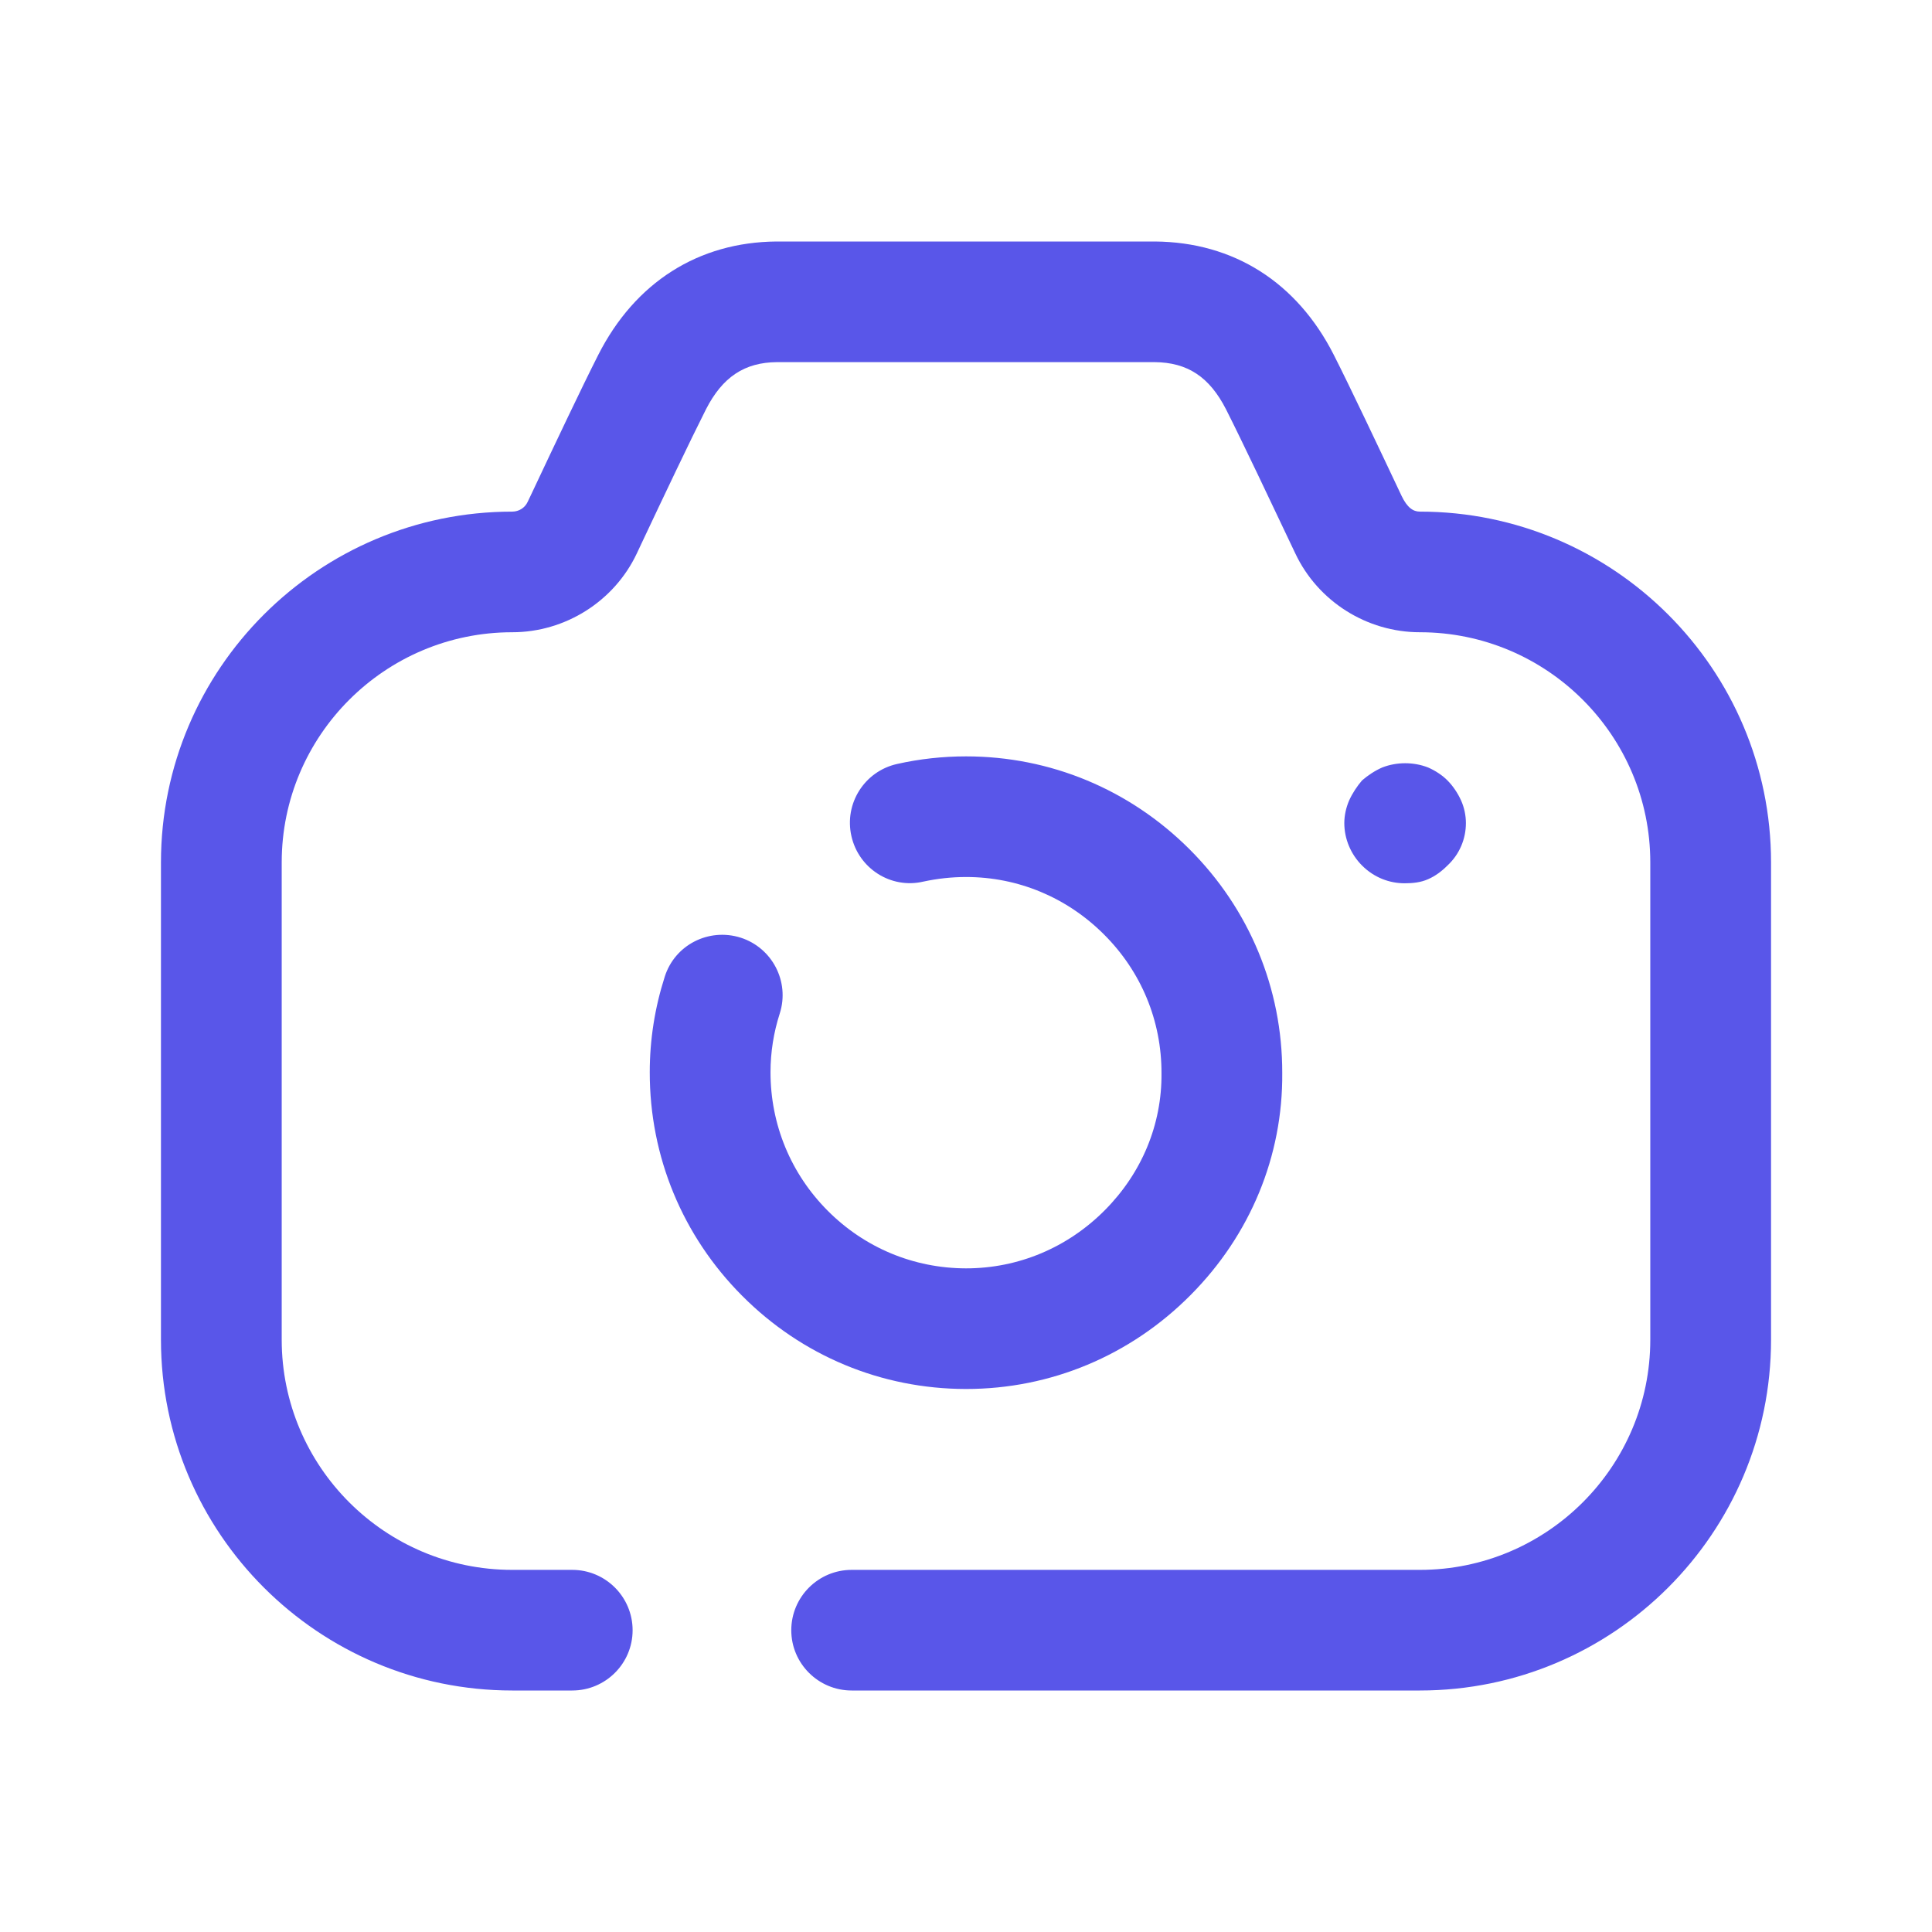 <svg width="16" height="16" viewBox="0 0 16 16" fill="none" xmlns="http://www.w3.org/2000/svg">
<path fill-rule="evenodd" clip-rule="evenodd" d="M11.759 4.237C11.704 4.237 11.654 4.205 11.607 4.106C11.417 3.704 11.185 3.213 11.046 2.939C10.741 2.338 10.217 2.005 9.565 2H6.431C5.784 2.005 5.259 2.338 4.954 2.94C4.819 3.206 4.595 3.679 4.409 4.074L4.37 4.156C4.347 4.206 4.297 4.237 4.242 4.237C2.638 4.237 1.333 5.54 1.333 7.142V11.095C1.333 12.697 2.638 14 4.242 14H4.739C5.015 14 5.239 13.776 5.239 13.501C5.239 13.225 5.015 13.001 4.739 13.001H4.242C3.189 13.001 2.333 12.146 2.333 11.095V7.142C2.333 6.091 3.189 5.236 4.242 5.236C4.681 5.236 5.087 4.98 5.274 4.583L5.313 4.5C5.495 4.114 5.714 3.652 5.846 3.391C5.983 3.122 6.166 3.001 6.435 2.999H9.561C9.835 3.001 10.017 3.122 10.154 3.391C10.29 3.66 10.517 4.14 10.727 4.583C10.914 4.98 11.319 5.236 11.759 5.236C12.811 5.236 13.667 6.091 13.667 7.142V11.095C13.667 12.146 12.811 13.001 11.759 13.001H7.053C6.777 13.001 6.553 13.225 6.553 13.501C6.553 13.776 6.777 14 7.053 14H11.759C13.362 14 14.667 12.697 14.667 11.095V7.142C14.667 5.54 13.362 4.237 11.759 4.237ZM8.001 11.503C8.701 11.503 9.361 11.227 9.859 10.726C10.355 10.228 10.625 9.573 10.619 8.885C10.62 8.187 10.347 7.528 9.85 7.032C9.354 6.537 8.697 6.264 8.001 6.264H7.999C7.807 6.264 7.615 6.285 7.429 6.327C7.16 6.387 6.99 6.654 7.051 6.924C7.111 7.192 7.377 7.364 7.647 7.301C7.763 7.276 7.881 7.263 8 7.263H8.001C8.431 7.263 8.836 7.432 9.143 7.739C9.451 8.046 9.62 8.453 9.619 8.888C9.623 9.312 9.456 9.714 9.15 10.022C8.841 10.333 8.433 10.504 8.001 10.504H7.999C7.567 10.503 7.161 10.334 6.855 10.027C6.549 9.72 6.381 9.313 6.381 8.88C6.381 8.714 6.407 8.55 6.458 8.392C6.541 8.13 6.396 7.849 6.133 7.765C5.868 7.682 5.588 7.826 5.505 8.089C5.423 8.345 5.381 8.61 5.381 8.879C5.38 9.577 5.652 10.236 6.147 10.732C6.641 11.228 7.299 11.502 7.998 11.503H8.001ZM11.987 7.168C11.94 7.215 11.887 7.255 11.827 7.281C11.767 7.308 11.7 7.315 11.633 7.315C11.507 7.315 11.38 7.268 11.28 7.168C11.187 7.075 11.133 6.948 11.133 6.816C11.133 6.755 11.147 6.689 11.173 6.629C11.2 6.569 11.24 6.509 11.28 6.463C11.327 6.422 11.387 6.382 11.447 6.356C11.567 6.309 11.707 6.309 11.827 6.356C11.887 6.382 11.947 6.422 11.987 6.463C12.033 6.509 12.073 6.569 12.1 6.629C12.127 6.689 12.14 6.755 12.14 6.816C12.14 6.948 12.087 7.075 11.987 7.168Z" fill="#5956E9"/>
</svg>
